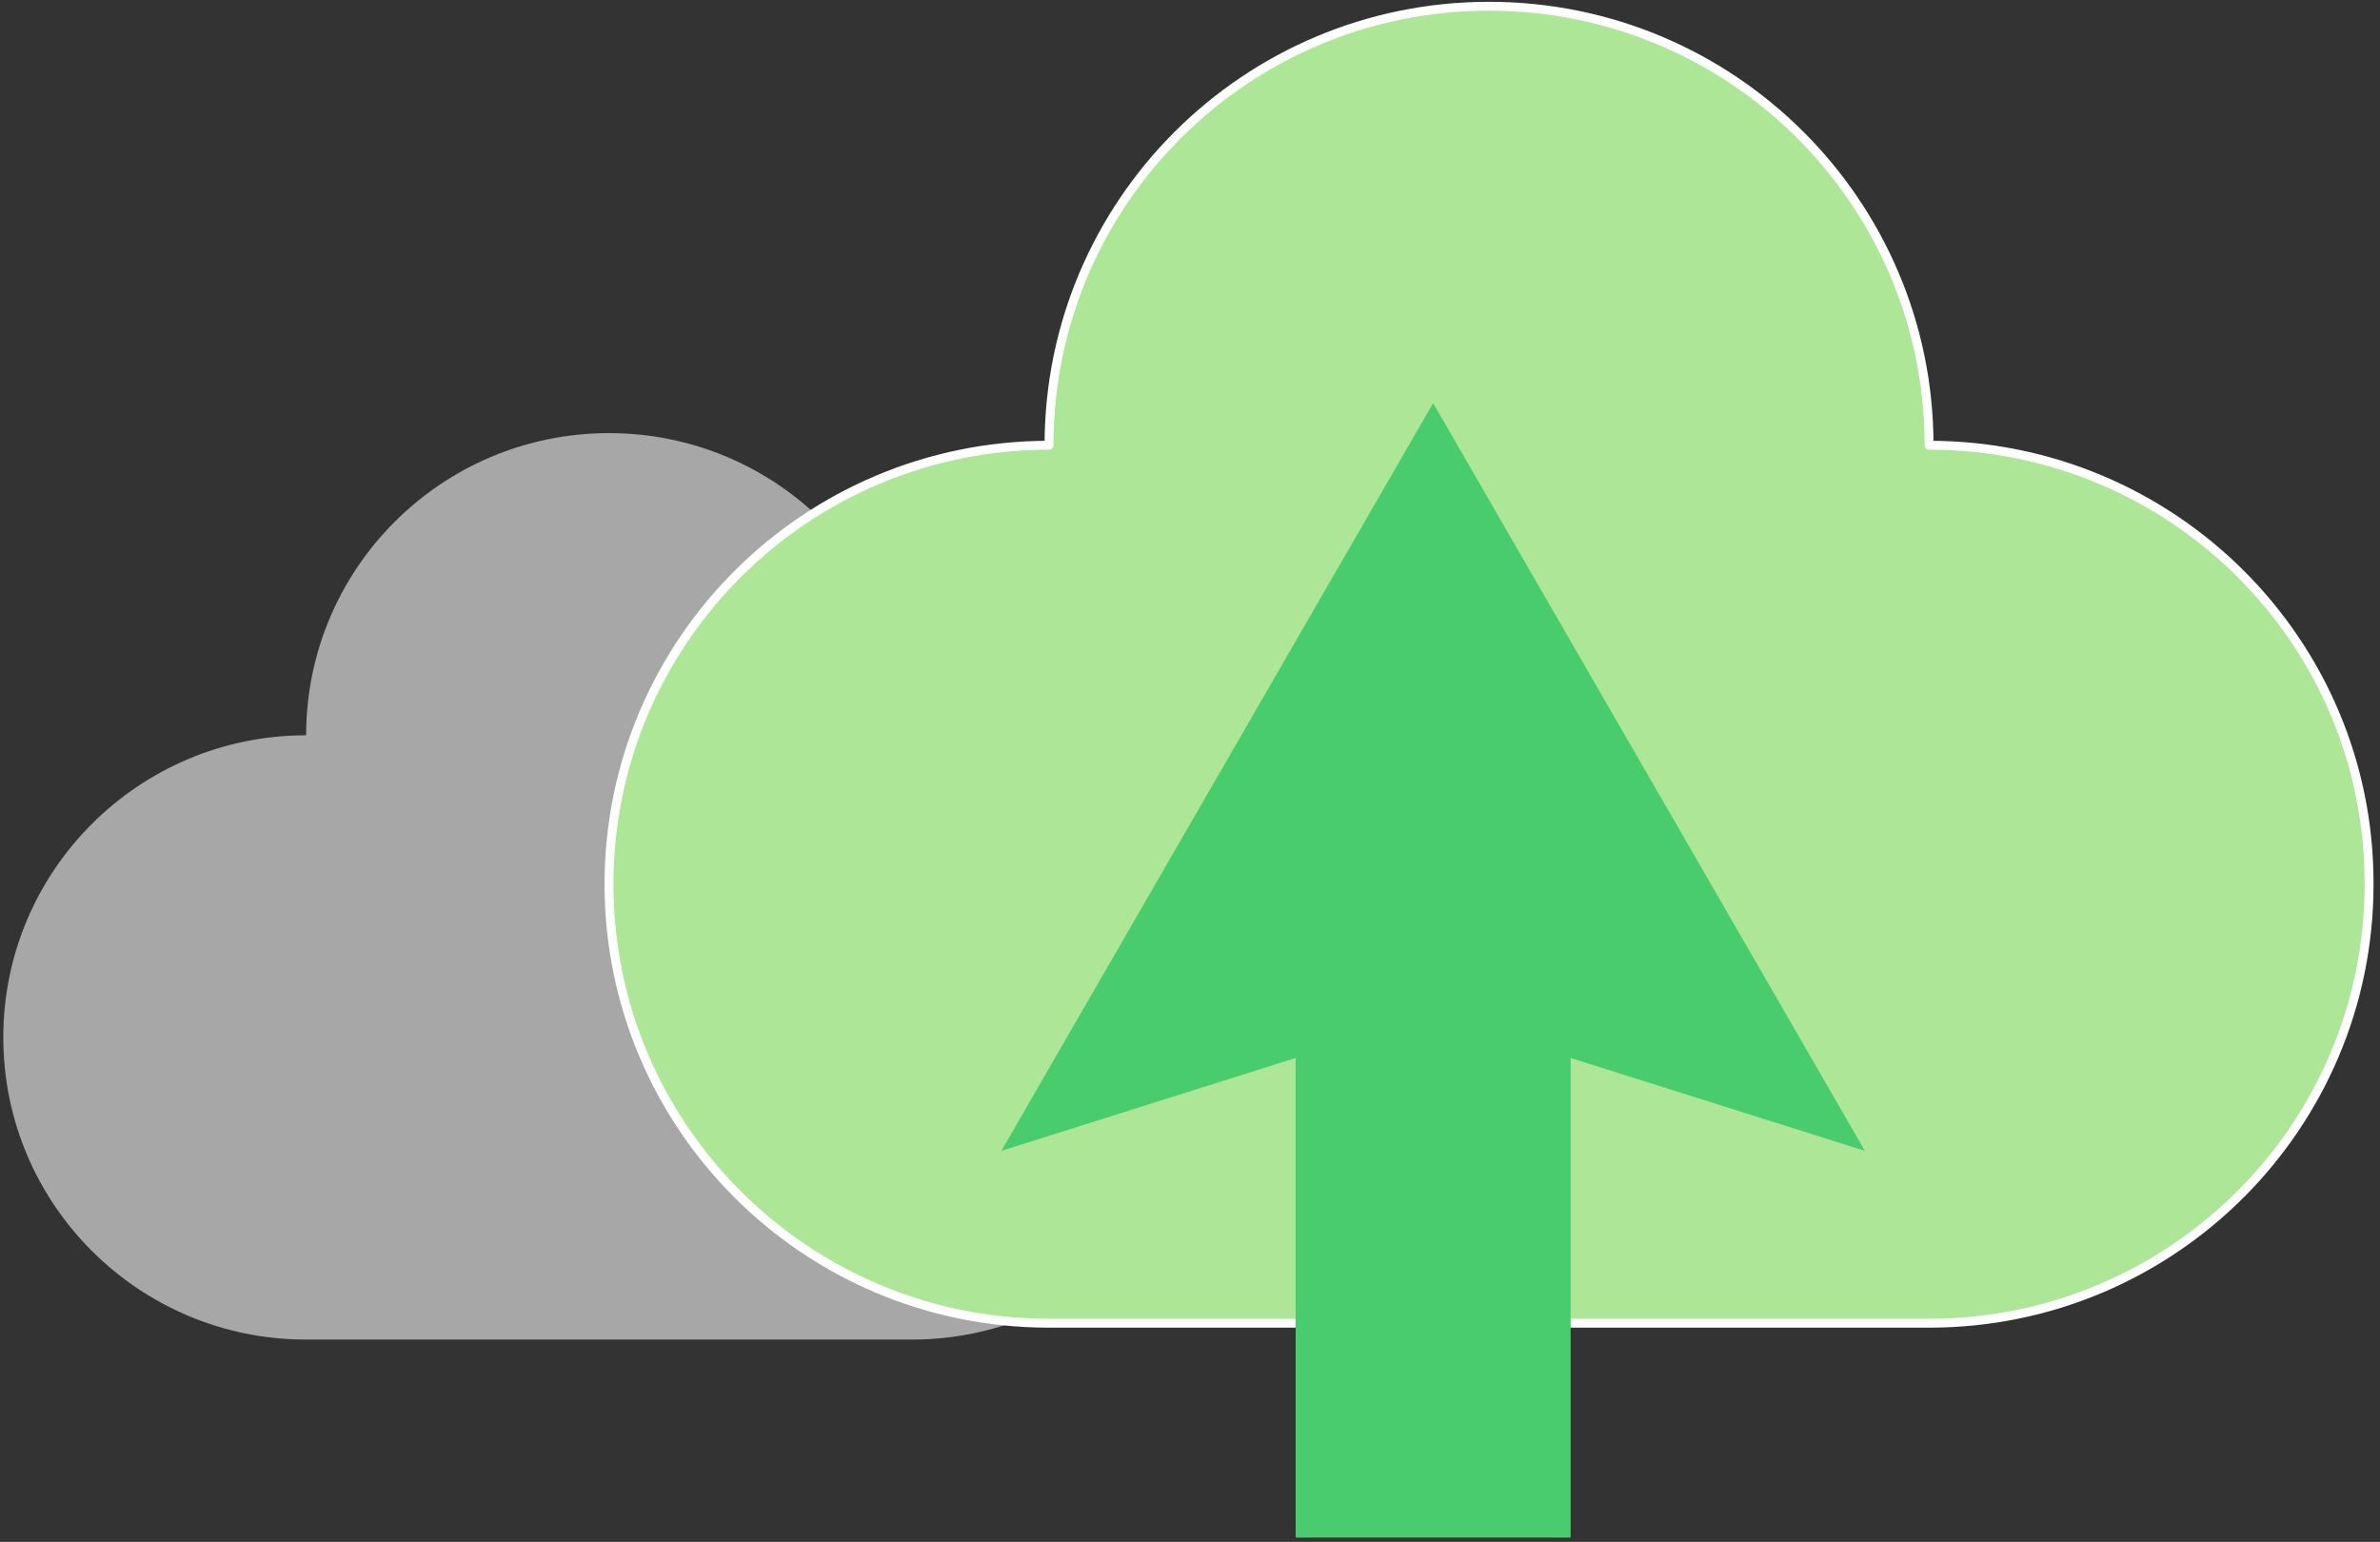 <svg width="267" height="173" viewBox="0 0 267 173" fill="none" xmlns="http://www.w3.org/2000/svg">
<rect x="0" y="0" width="267" height="173" fill="#333333" stroke="none"/>
<path d="M102.298 82.5C102.298 63.777 87.087 48.598 68.322 48.598C49.558 48.598 34.346 63.777 34.346 82.5C15.582 82.5 0.37 97.678 0.37 116.401C0.37 135.124 15.582 150.303 34.346 150.303H102.298C121.063 150.303 136.274 135.124 136.274 116.401C136.32 97.678 121.108 82.5 102.298 82.5Z" fill="#C4C4C4" fill-opacity="0.8"/>
<path d="M216.411 49.957C216.411 22.755 194.31 0.703 167.048 0.703C139.786 0.703 117.685 22.755 117.685 49.957C90.423 49.957 68.322 72.01 68.322 99.212C68.322 126.414 90.423 148.467 117.685 148.467H216.411C243.673 148.467 265.774 126.414 265.774 99.212C265.84 72.01 243.739 49.957 216.411 49.957Z" fill="#ADE696" stroke="white" stroke-miterlimit="10" stroke-linecap="round" stroke-linejoin="round"/>
<path d="M160.776 45.232L209.214 129.128L160.776 113.835L112.339 129.128L160.776 45.232Z" fill="#48CC6E"/>
<rect x="145.351" y="113.711" width="30.851" height="58.81" fill="#48CC6E"/>
</svg>

